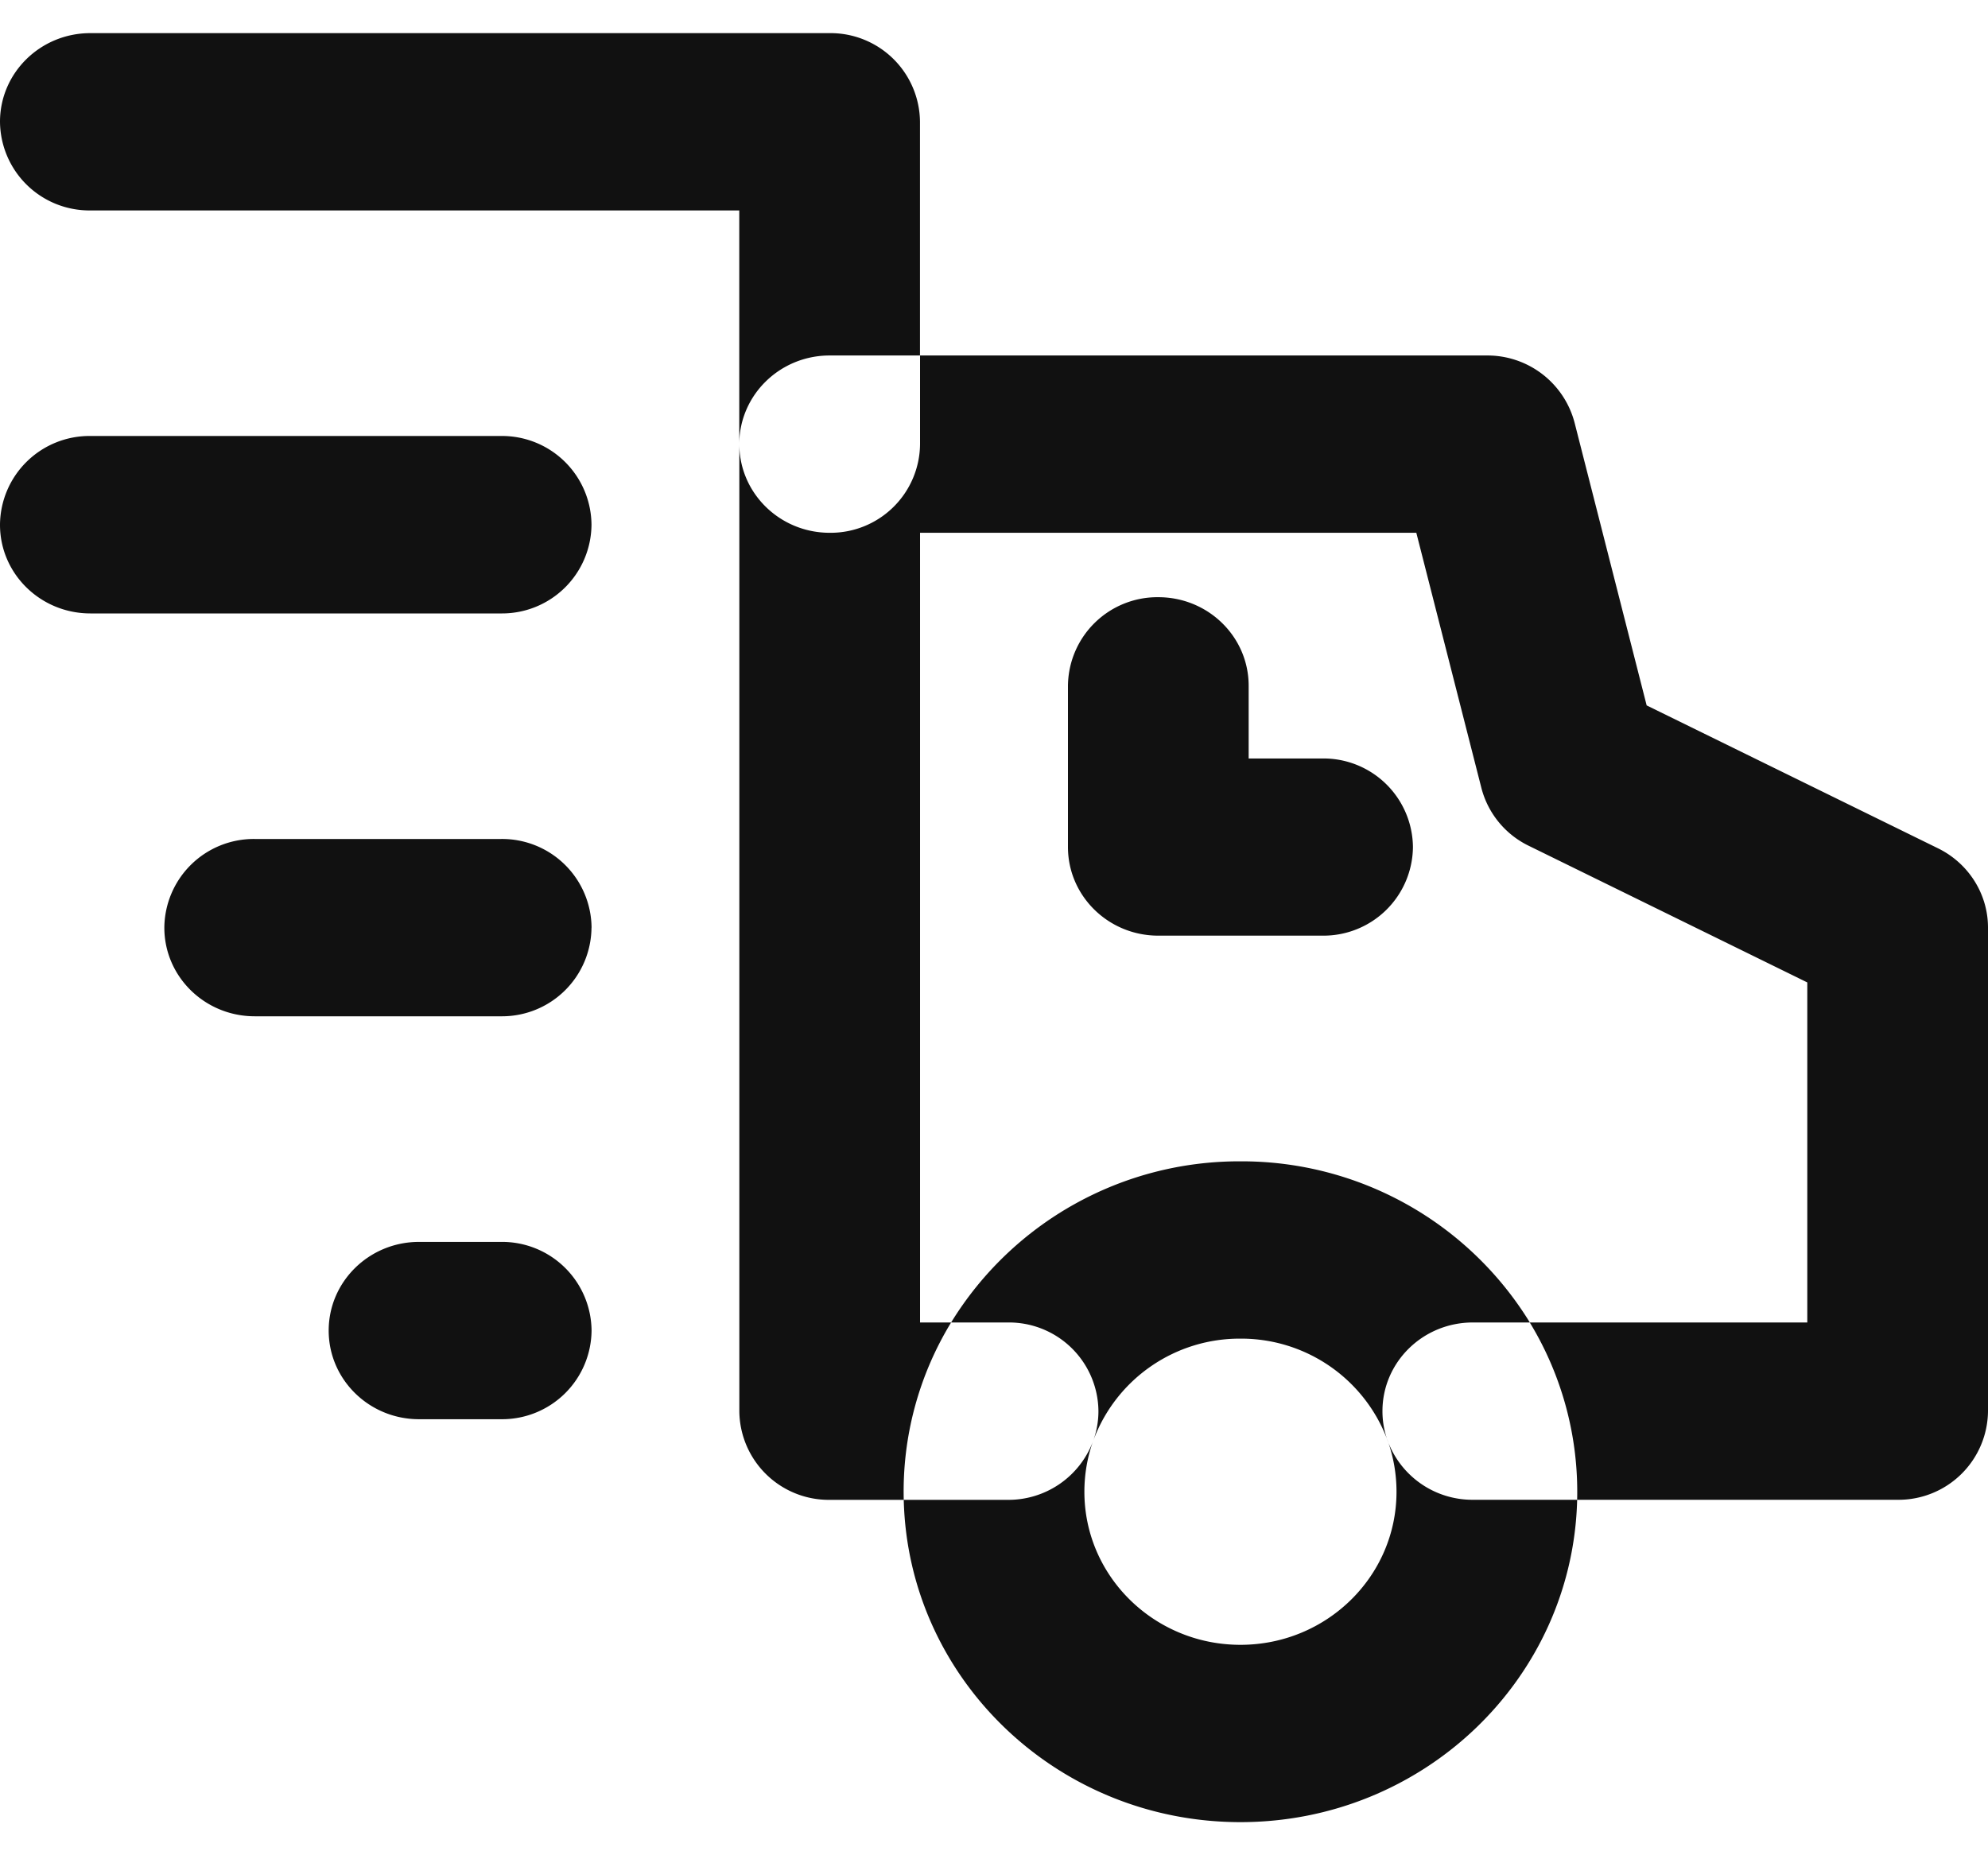 <svg width="30" height="28" fill="none" xmlns="http://www.w3.org/2000/svg"><path fill-rule="evenodd" clip-rule="evenodd" d="M11.157 3.176H1.364A1.35 1.35 0 010 1.838C0 1.099.61.5 1.364.5H12.52a1.35 1.35 0 011.363 1.338v3.527H12.52c-.751 0-1.36.596-1.364 1.332V3.176zm2.48 19.46h-1.116a1.35 1.35 0 01-1.364-1.339v-14.6.006c0 .739.61 1.338 1.364 1.338a1.35 1.35 0 001.363-1.338V5.365h8.554a1.36 1.36 0 011.323 1.013l1.088 4.268 4.397 2.157c.462.227.754.69.754 1.197v7.297a1.35 1.35 0 01-1.364 1.338H23.8a4.912 4.912 0 00-.715-2.676h4.188v-5.132l-4.205-2.063a1.343 1.343 0 01-.713-.872l-.982-3.851h-7.489v11.918h.469a4.893 4.893 0 00-.715 2.676zm2.852-.87a1.363 1.363 0 01-1.277.87h-1.574c.066 2.697 2.315 4.864 5.081 4.864 2.766 0 5.015-2.167 5.081-4.865h-1.574a1.363 1.363 0 01-1.294-.914 1.312 1.312 0 01-.07-.424c0-.739.61-1.338 1.364-1.338h.86a5.1 5.1 0 00-4.367-2.432 5.1 5.1 0 00-4.366 2.432h.859a1.35 1.35 0 011.364 1.338 1.313 1.313 0 01-.087.47zm0 0l.017-.045a2.354 2.354 0 012.213-1.518 2.355 2.355 0 012.23 1.563c.081.234.125.486.125.748 0 1.276-1.054 2.31-2.355 2.31-1.3 0-2.355-1.034-2.355-2.31 0-.262.044-.514.125-.748zM8.927 14a1.35 1.35 0 00-1.364-1.338h-3.72A1.35 1.35 0 002.48 14c0 .739.61 1.338 1.364 1.338h3.719A1.35 1.35 0 008.926 14zm0 6.081a1.35 1.35 0 00-1.364-1.338h-1.24c-.753 0-1.363.6-1.363 1.338 0 .739.61 1.338 1.363 1.338h1.24a1.35 1.35 0 001.364-1.338zM0 7.92c0 .739.61 1.338 1.364 1.338h6.198A1.35 1.35 0 008.926 7.92a1.35 1.35 0 00-1.364-1.34H1.364A1.35 1.35 0 000 7.92zm21.322 4.865a1.35 1.35 0 00-1.363-1.338h-1.116V10.35c0-.739-.61-1.337-1.364-1.337a1.35 1.35 0 00-1.363 1.337v2.433c0 .739.61 1.338 1.363 1.338h2.48a1.35 1.35 0 001.363-1.338z" fill="#111"/></svg>